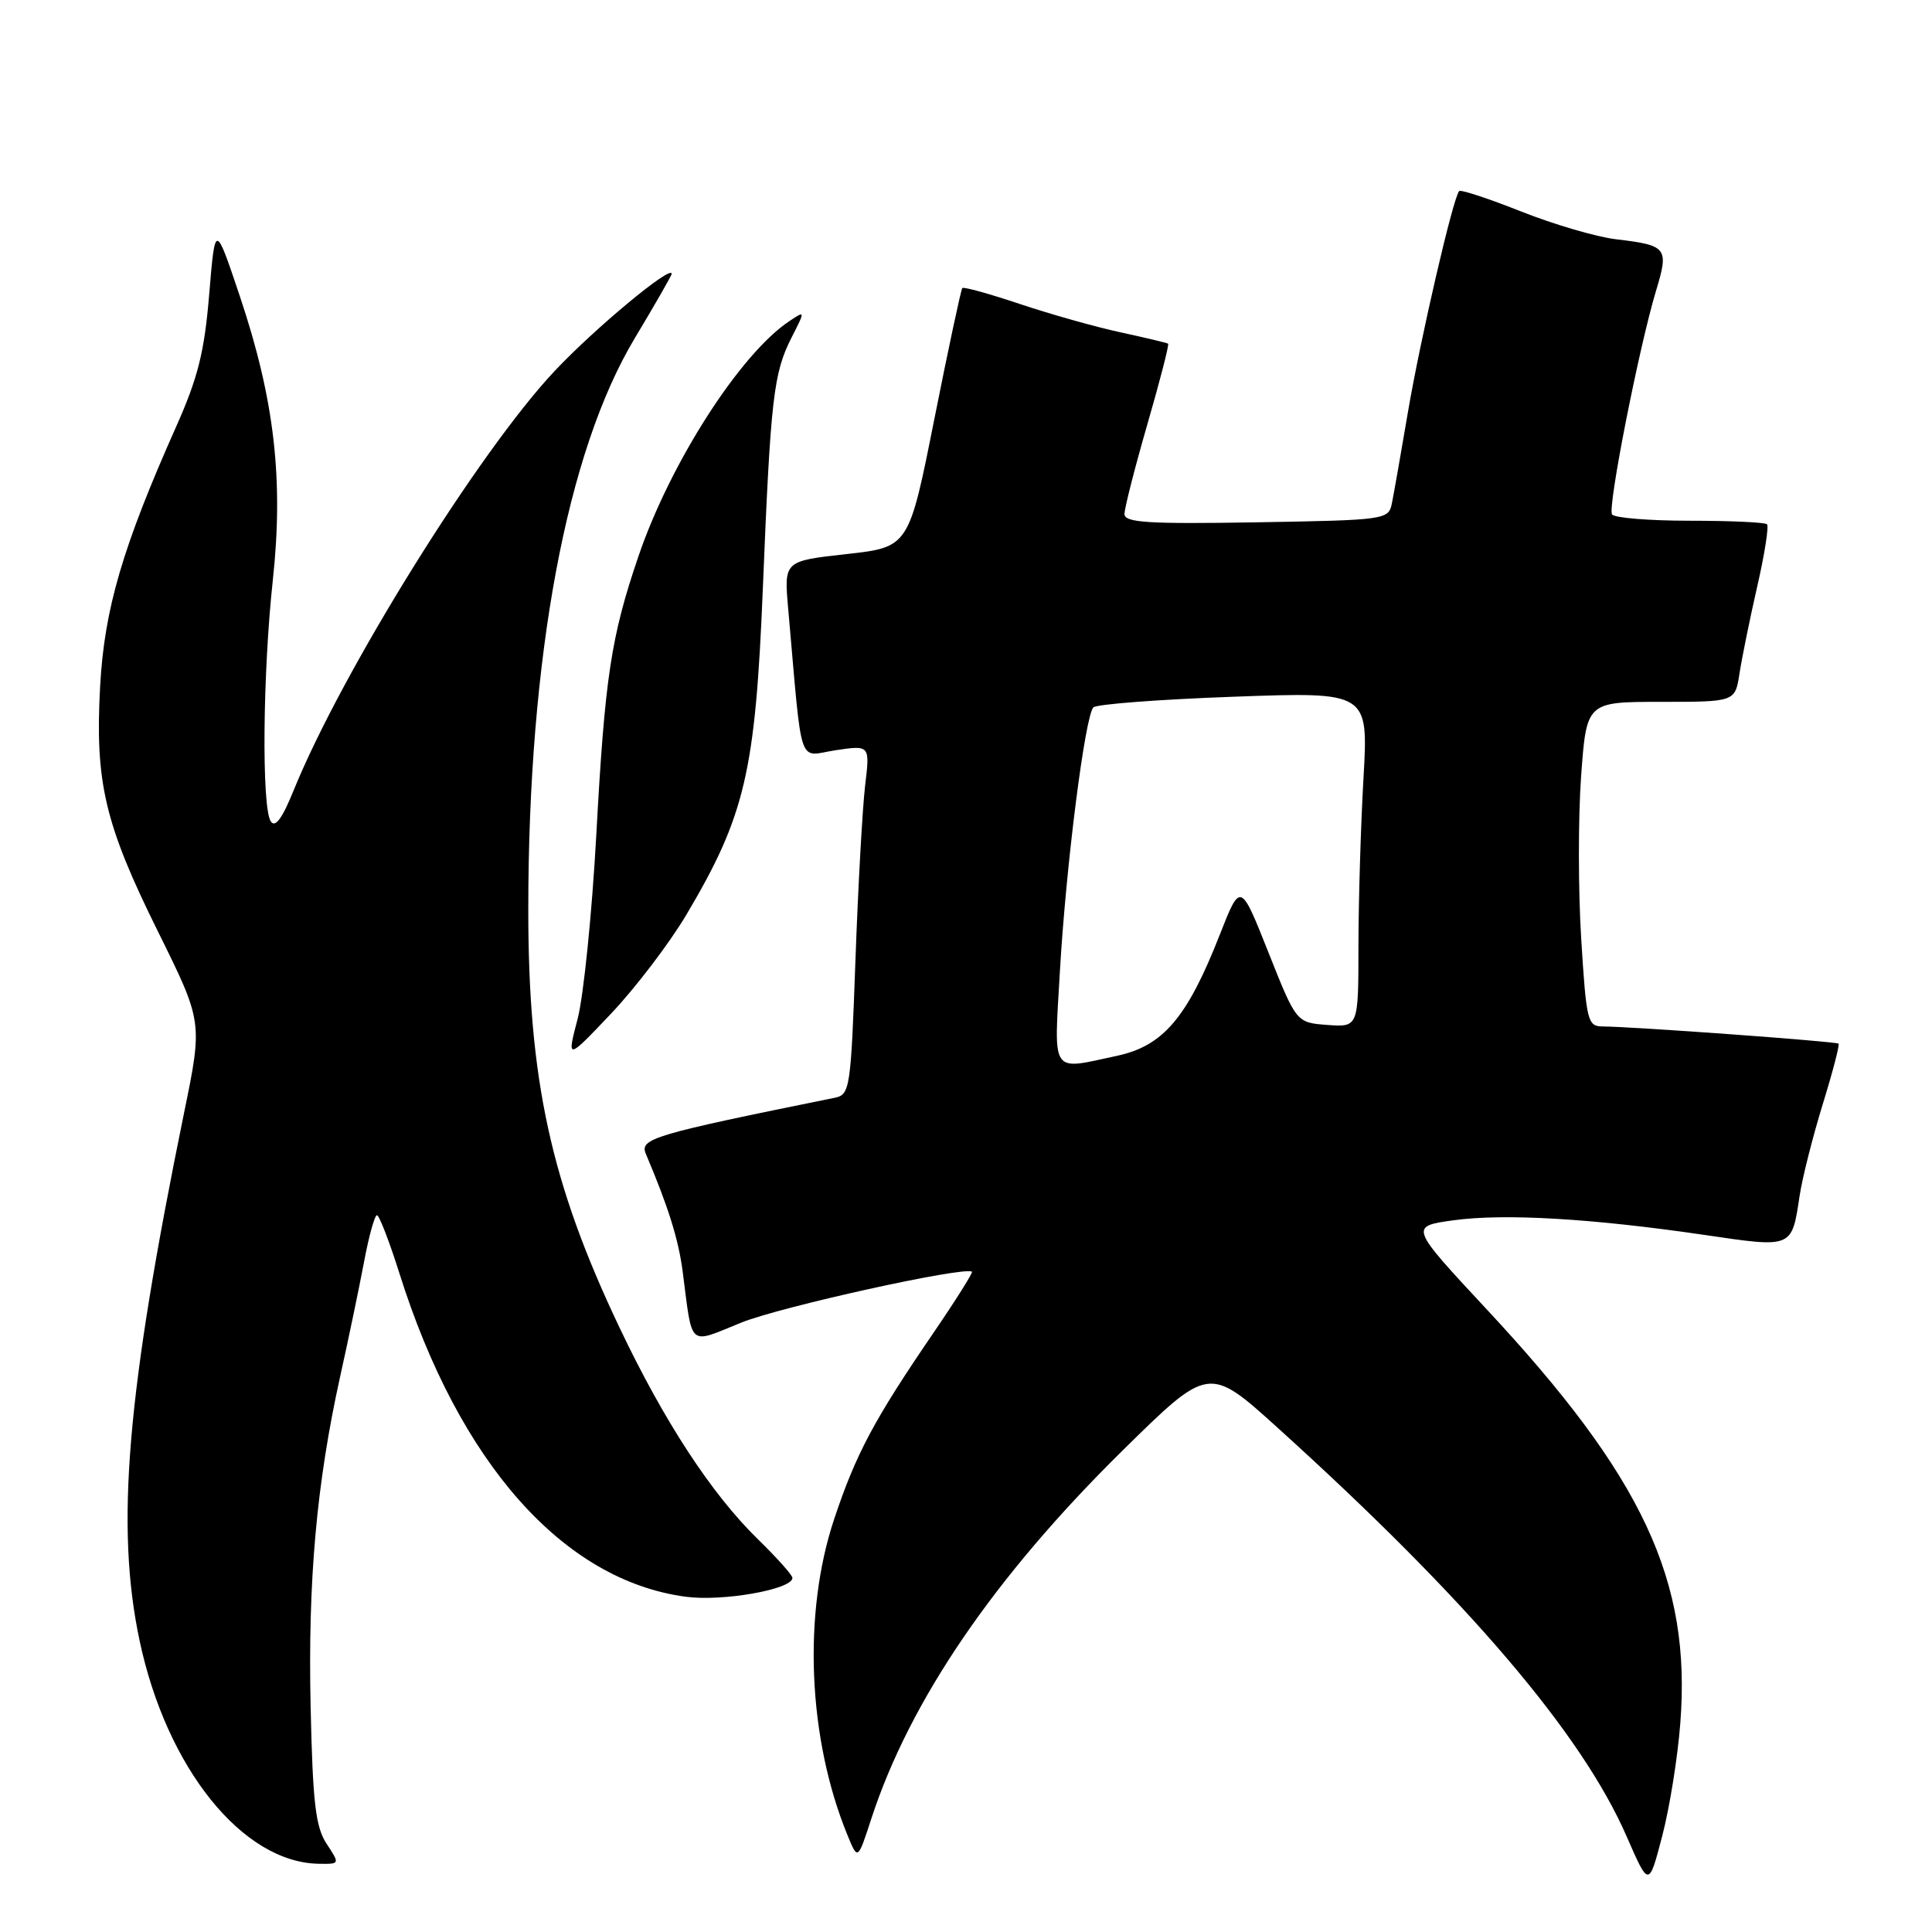 <?xml version="1.0" encoding="UTF-8" standalone="no"?>
<!DOCTYPE svg PUBLIC "-//W3C//DTD SVG 1.1//EN" "http://www.w3.org/Graphics/SVG/1.1/DTD/svg11.dtd" >
<svg xmlns="http://www.w3.org/2000/svg" xmlns:xlink="http://www.w3.org/1999/xlink" version="1.1" viewBox="0 0 256 256">
 <g >
 <path fill="currentColor"
d=" M 222.65 228.32 C 224.12 209.42 217.70 195.71 197.00 173.50 C 186.76 162.50 186.76 162.50 192.63 161.69 C 199.37 160.77 210.96 161.45 225.89 163.64 C 237.57 165.36 237.41 165.42 238.46 158.44 C 238.81 156.11 240.18 150.69 241.50 146.39 C 242.83 142.09 243.78 138.45 243.62 138.29 C 243.33 138.00 216.44 136.04 212.37 136.01 C 210.36 136.00 210.20 135.34 209.52 124.43 C 209.12 118.07 209.11 108.39 209.50 102.93 C 210.22 93.00 210.22 93.00 220.06 93.00 C 229.91 93.00 229.91 93.00 230.49 89.25 C 230.81 87.19 231.86 82.00 232.84 77.72 C 233.82 73.45 234.40 69.73 234.14 69.47 C 233.88 69.21 229.27 69.00 223.89 69.00 C 218.52 69.00 213.88 68.62 213.60 68.16 C 213.00 67.20 217.19 45.96 219.43 38.54 C 221.16 32.82 220.92 32.51 214.10 31.70 C 211.52 31.39 205.89 29.74 201.58 28.03 C 197.27 26.32 193.57 25.10 193.35 25.32 C 192.56 26.10 188.19 44.98 186.55 54.66 C 185.63 60.07 184.68 65.49 184.43 66.71 C 183.99 68.86 183.62 68.92 166.49 69.21 C 152.09 69.45 149.00 69.25 149.00 68.11 C 149.00 67.35 150.36 62.00 152.03 56.23 C 153.70 50.46 154.94 45.64 154.78 45.54 C 154.63 45.43 151.80 44.76 148.50 44.04 C 145.20 43.33 139.20 41.64 135.17 40.29 C 131.14 38.94 127.69 37.98 127.51 38.17 C 127.34 38.35 125.67 46.15 123.81 55.50 C 120.43 72.50 120.43 72.50 112.15 73.42 C 103.88 74.34 103.88 74.34 104.44 80.67 C 106.36 102.33 105.64 100.18 110.72 99.41 C 115.28 98.73 115.28 98.73 114.63 104.12 C 114.28 107.08 113.70 117.50 113.35 127.27 C 112.74 144.28 112.62 145.05 110.61 145.46 C 86.39 150.37 84.72 150.87 85.59 152.92 C 88.56 159.93 89.90 164.21 90.46 168.50 C 91.79 178.73 91.10 178.13 98.23 175.25 C 103.45 173.14 127.86 167.76 128.79 168.51 C 128.94 168.63 126.65 172.28 123.68 176.62 C 115.81 188.14 113.43 192.60 110.54 201.26 C 106.35 213.80 107.04 230.36 112.30 243.18 C 113.66 246.50 113.66 246.50 115.45 241.00 C 120.56 225.34 131.73 208.97 148.73 192.22 C 160.18 180.94 160.18 180.94 169.33 189.22 C 194.41 211.90 209.60 229.69 215.55 243.36 C 218.48 250.08 218.48 250.08 220.25 243.29 C 221.23 239.56 222.31 232.82 222.65 228.32 Z  M 43.27 244.30 C 41.81 242.07 41.44 238.86 41.16 226.18 C 40.79 209.47 41.94 196.60 45.05 182.50 C 46.15 177.55 47.58 170.69 48.23 167.25 C 48.87 163.81 49.65 161.01 49.95 161.02 C 50.25 161.03 51.60 164.52 52.94 168.77 C 60.86 193.88 74.64 209.42 90.89 211.58 C 95.79 212.23 105.00 210.60 105.00 209.08 C 105.00 208.71 102.94 206.41 100.43 203.96 C 94.28 197.96 87.97 188.31 82.05 175.83 C 72.98 156.75 70.00 143.06 70.00 120.54 C 70.00 87.05 75.07 59.86 84.12 44.80 C 86.80 40.33 89.00 36.50 89.00 36.28 C 89.00 35.05 78.88 43.44 73.53 49.12 C 63.50 59.75 45.29 89.00 38.90 104.75 C 37.38 108.50 36.45 109.74 35.87 108.82 C 34.66 106.91 34.81 89.23 36.15 76.88 C 37.59 63.53 36.37 52.95 31.80 39.31 C 28.51 29.50 28.51 29.50 27.72 38.99 C 27.09 46.62 26.23 50.05 23.36 56.49 C 16.24 72.48 13.83 80.69 13.27 90.91 C 12.57 103.67 13.87 109.19 20.96 123.49 C 26.86 135.42 26.86 135.42 24.39 147.46 C 16.77 184.70 15.29 202.26 18.50 217.41 C 22.08 234.29 32.15 246.82 42.27 246.96 C 45.05 247.00 45.05 247.00 43.27 244.30 Z  M 90.91 121.27 C 98.72 108.12 100.09 102.30 101.08 78.00 C 102.11 52.72 102.49 49.43 104.90 44.70 C 106.71 41.14 106.71 41.14 104.61 42.54 C 98.09 46.87 88.80 61.34 84.58 73.76 C 80.96 84.40 80.15 89.74 79.02 110.50 C 78.45 120.95 77.33 131.97 76.54 135.00 C 75.10 140.50 75.10 140.50 80.97 134.31 C 84.20 130.90 88.67 125.03 90.91 121.27 Z  M 140.44 128.75 C 141.24 114.78 143.77 94.87 144.88 93.73 C 145.30 93.31 153.67 92.67 163.48 92.32 C 181.32 91.67 181.32 91.67 180.67 103.09 C 180.31 109.36 180.01 119.36 180.00 125.31 C 180.00 136.11 180.00 136.11 175.88 135.81 C 171.77 135.50 171.77 135.50 168.07 126.19 C 164.37 116.87 164.37 116.87 161.62 123.87 C 157.32 134.84 154.13 138.59 148.01 139.90 C 139.12 141.81 139.65 142.59 140.44 128.75 Z "/>
</g>
</svg>
